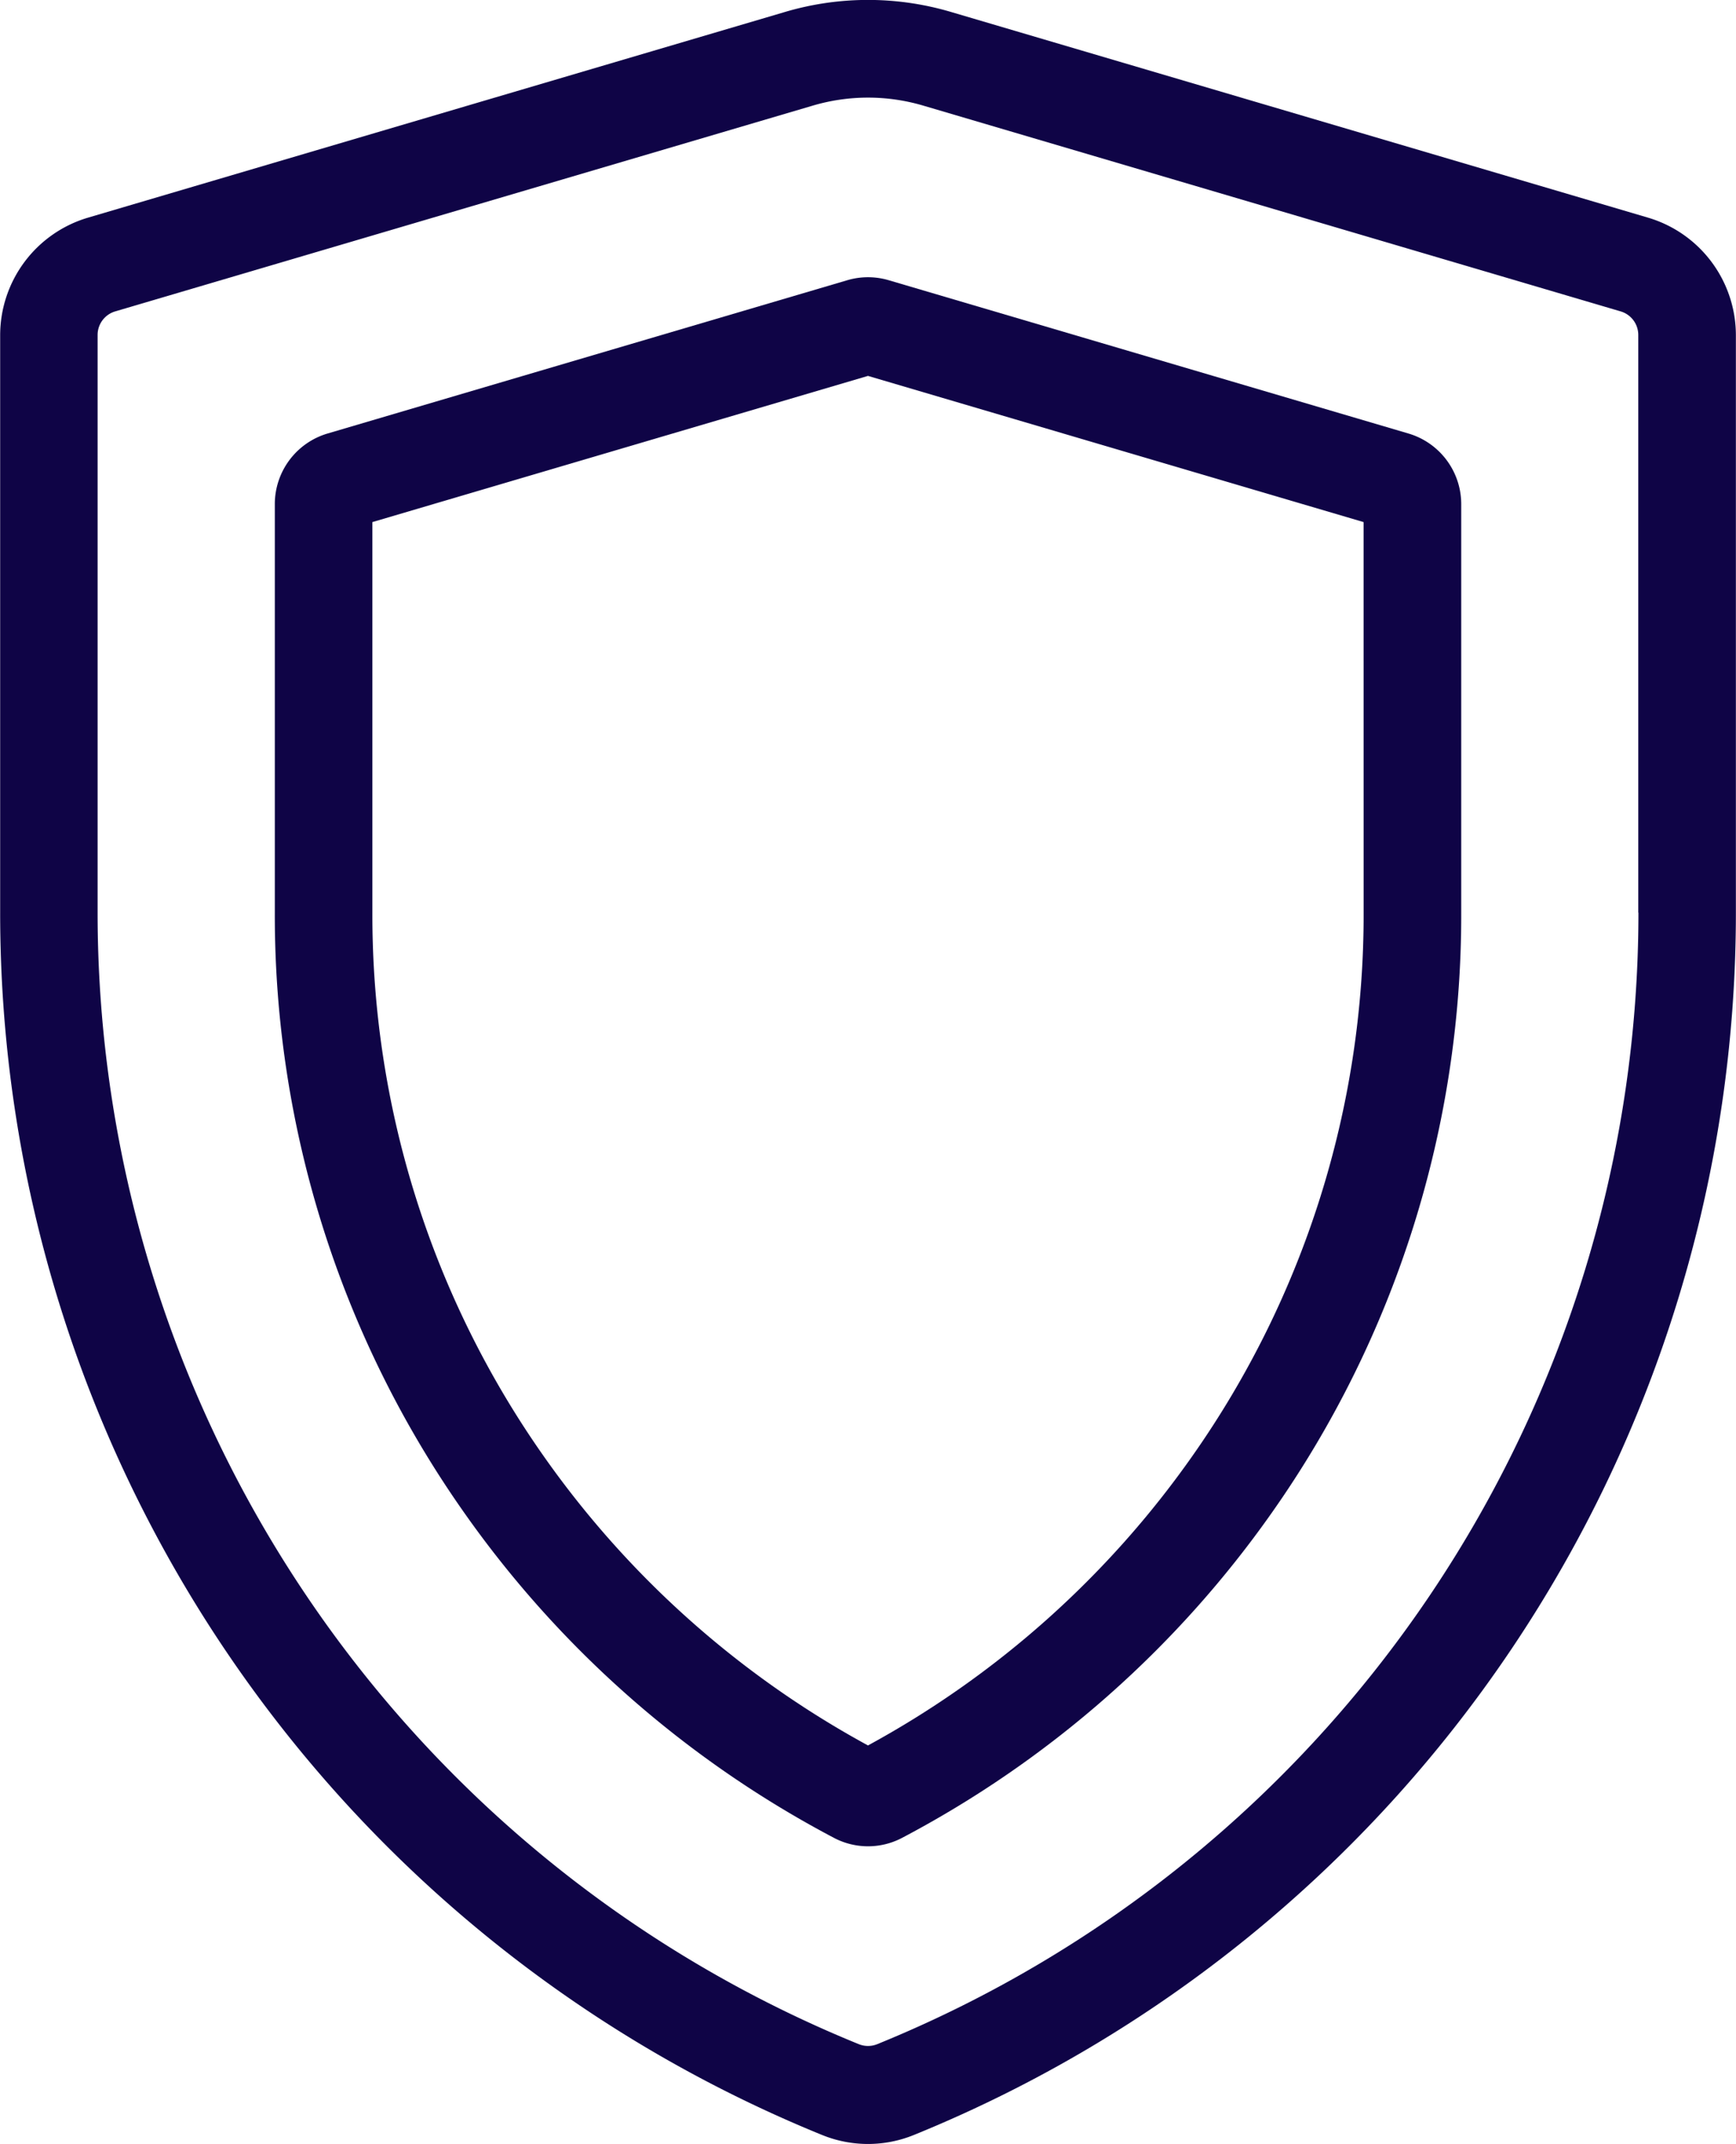 <svg xmlns="http://www.w3.org/2000/svg" width="43.733" height="54" viewBox="0 0 43.733 54">
  <defs>
    <style>
      .cls-1 {
        fill: #0f0446;
      }
    </style>
  </defs>
  <g id="shield" transform="translate(-48.67 0)">
    <g id="Group_49" data-name="Group 49" transform="translate(48.67 0)">
      <g id="Group_48" data-name="Group 48" transform="translate(0 0)">
        <path id="Path_29" data-name="Path 29" class="cls-1" d="M90.2,5.486,72.623.3A7.359,7.359,0,0,0,68.45.3L50.874,5.486a3.09,3.09,0,0,0-2.2,2.948V22.99a33.23,33.23,0,0,0,20.7,30.782,3.066,3.066,0,0,0,2.324,0A33.23,33.23,0,0,0,92.4,22.99V8.433A3.09,3.09,0,0,0,90.2,5.486Zm-.255,17.5a30.771,30.771,0,0,1-19.173,28.5.621.621,0,0,1-.47,0,30.771,30.771,0,0,1-19.173-28.5V8.433a.618.618,0,0,1,.441-.589L69.146,2.66a4.906,4.906,0,0,1,2.782,0L89.5,7.844a.618.618,0,0,1,.441.589V22.989Z" transform="translate(-48.67 0)"/>
      </g>
    </g>
    <g id="Group_51" data-name="Group 51" transform="translate(55.593 6.983)">
      <g id="Group_50" data-name="Group 50">
        <path id="Path_30" data-name="Path 30" class="cls-1" d="M142.879,70.148l-13.1-3.863a1.839,1.839,0,0,0-1.043,0l-13.1,3.863a1.855,1.855,0,0,0-1.322,1.769v10.3a26.125,26.125,0,0,0,4.76,15.095,26.465,26.465,0,0,0,9.33,8.208,1.841,1.841,0,0,0,1.708,0,26.467,26.467,0,0,0,9.33-8.208,26.125,26.125,0,0,0,4.76-15.095v-10.3A1.855,1.855,0,0,0,142.879,70.148Zm-1.136,12.067A23.678,23.678,0,0,1,137.429,95.9a24.013,24.013,0,0,1-8.172,7.29,24.013,24.013,0,0,1-8.172-7.29,23.678,23.678,0,0,1-4.313-13.682V72.377l12.485-3.682,12.485,3.682Z" transform="translate(-114.314 -66.21)"/>
      </g>
    </g>
  </g>
</svg>
